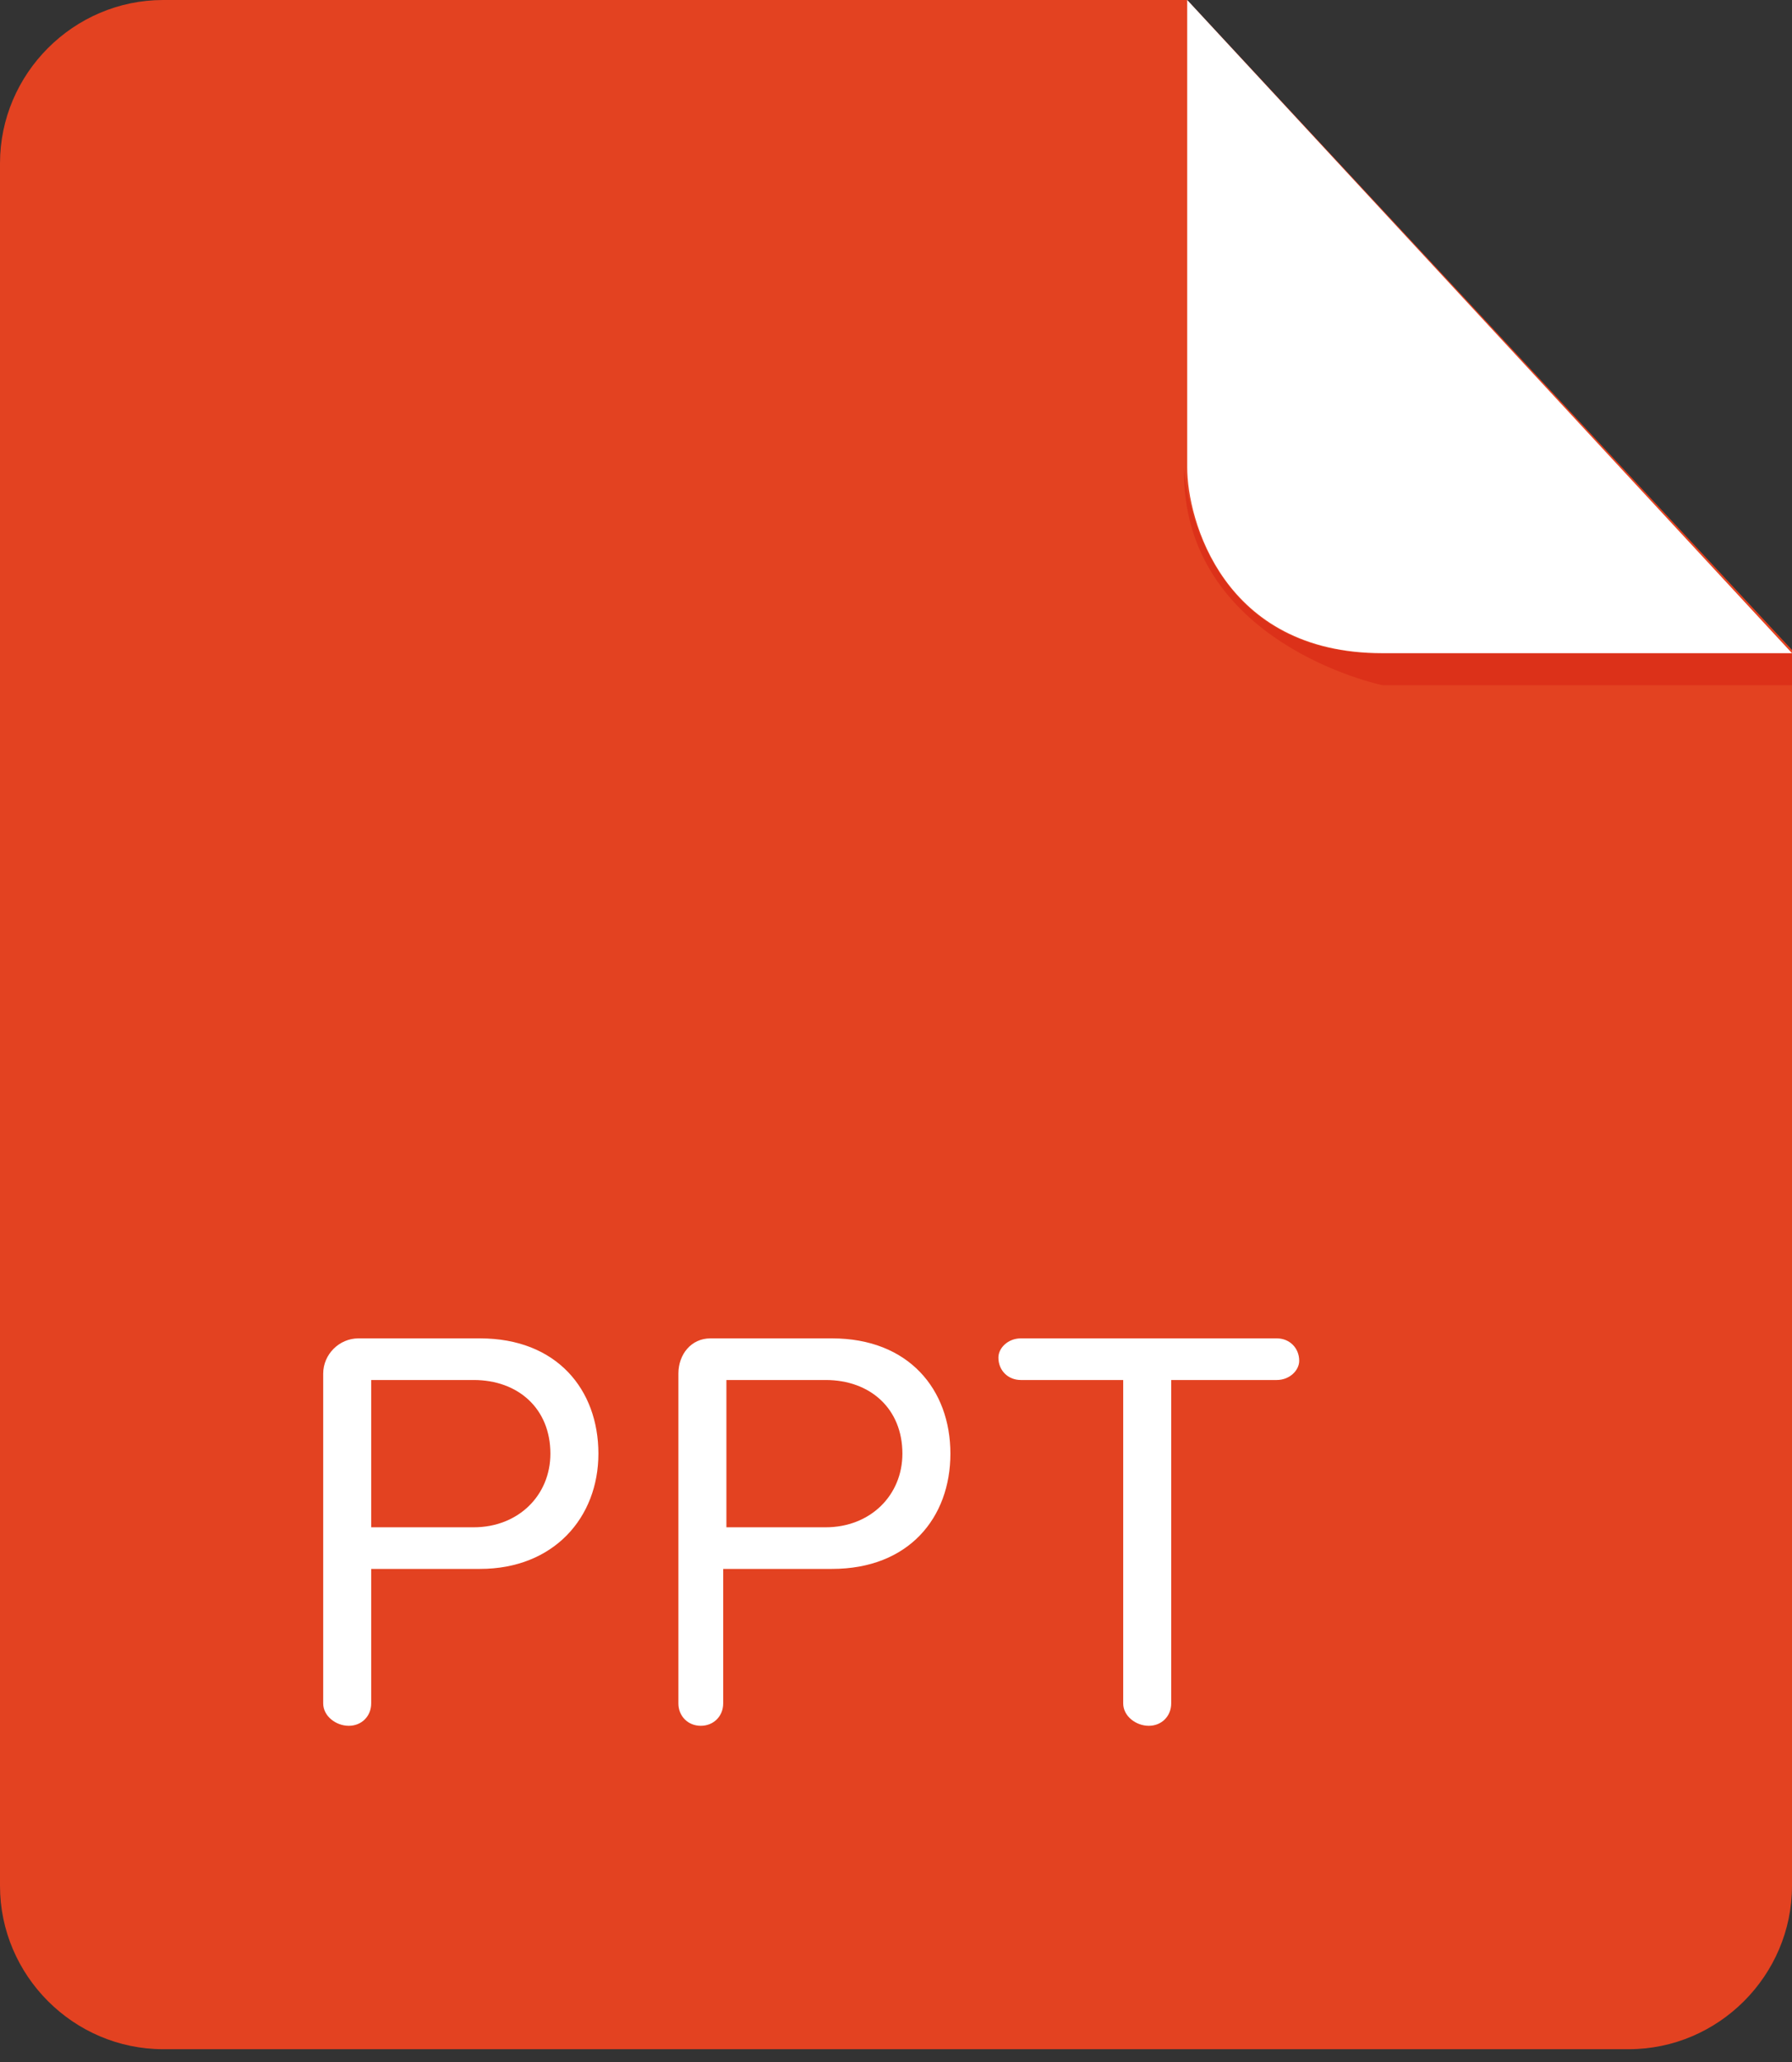 <?xml version="1.0" encoding="UTF-8"?>
<svg width="100px" height="115px" viewBox="0 0 100 115" version="1.1" xmlns="http://www.w3.org/2000/svg" xmlns:xlink="http://www.w3.org/1999/xlink">
    <rect x="0" y="0" width="100" height="115" fill="#333333" stroke="none"/>
    <!-- Generator: Sketch 40.3 (33839) - http://www.bohemiancoding.com/sketch -->
    <title>ppt</title>
    <desc>Created with Sketch.</desc>
    <defs></defs>
    <g id="Page-1" stroke="none" stroke-width="1" fill="none" fill-rule="evenodd">
        <g id="预览素材" transform="translate(-180, -182)">
            <g id="ppt" transform="translate(180, 182)">
                <g id="Group">
                    <path d="M9.107,0 C4.107,0 0,4.107 0,9.107 L0,105.179 C0,110.179 4.107,114.286 9.107,114.286 L90.893,114.286 C95.893,114.286 100,110.179 100,105.179 L100,36.25 L66.25,0 L9.107,0 L9.107,0 Z" id="Shape" fill="#E34221"></path>
                    <path d="M100,36.429 L100,38.214 L77.143,38.214 C77.143,38.214 65.893,35.893 66.071,26.071 C66.071,26.071 66.607,36.429 76.964,36.429 L100,36.429 Z" id="Shape" fill="#DC3119"></path>
                    <path d="M66.25,0 L66.25,26.071 C66.25,28.929 68.214,36.429 77.143,36.429 L100,36.429 L66.25,0 Z" id="Shape" fill="#FFFFFF"></path>
                    <path d="M26.786,87.5 L20.714,87.5 L20.714,95 C20.714,95.714 20.179,96.25 19.464,96.25 C18.75,96.25 18.036,95.714 18.036,95 L18.036,76.607 C18.036,75.536 18.929,74.643 20,74.643 L26.786,74.643 C31.071,74.643 33.393,77.5 33.393,81.071 C33.393,84.643 30.893,87.5 26.786,87.5 Z M26.429,76.964 L20.714,76.964 L20.714,85.179 L26.429,85.179 C28.929,85.179 30.714,83.393 30.714,81.071 C30.714,78.571 28.929,76.964 26.429,76.964 L26.429,76.964 Z M46.429,87.5 L40.357,87.5 L40.357,95 C40.357,95.714 39.821,96.25 39.107,96.25 C38.393,96.25 37.857,95.714 37.857,95 L37.857,76.607 C37.857,75.536 38.571,74.643 39.643,74.643 L46.429,74.643 C50.714,74.643 53.036,77.5 53.036,81.071 C53.036,84.643 50.714,87.5 46.429,87.5 Z M46.071,76.964 L40.536,76.964 L40.536,85.179 L46.071,85.179 C48.571,85.179 50.357,83.393 50.357,81.071 C50.357,78.571 48.571,76.964 46.071,76.964 L46.071,76.964 Z M71.25,76.964 L65.357,76.964 L65.357,95 C65.357,95.714 64.821,96.25 64.107,96.25 C63.393,96.25 62.679,95.714 62.679,95 L62.679,76.964 L56.964,76.964 C56.25,76.964 55.714,76.429 55.714,75.714 C55.714,75.179 56.25,74.643 56.964,74.643 L71.25,74.643 C71.964,74.643 72.5,75.179 72.5,75.893 C72.5,76.429 71.964,76.964 71.25,76.964 Z" id="Shape" fill="#FFFFFF"></path>
                </g>
            </g>
        </g>
    </g>
</svg>